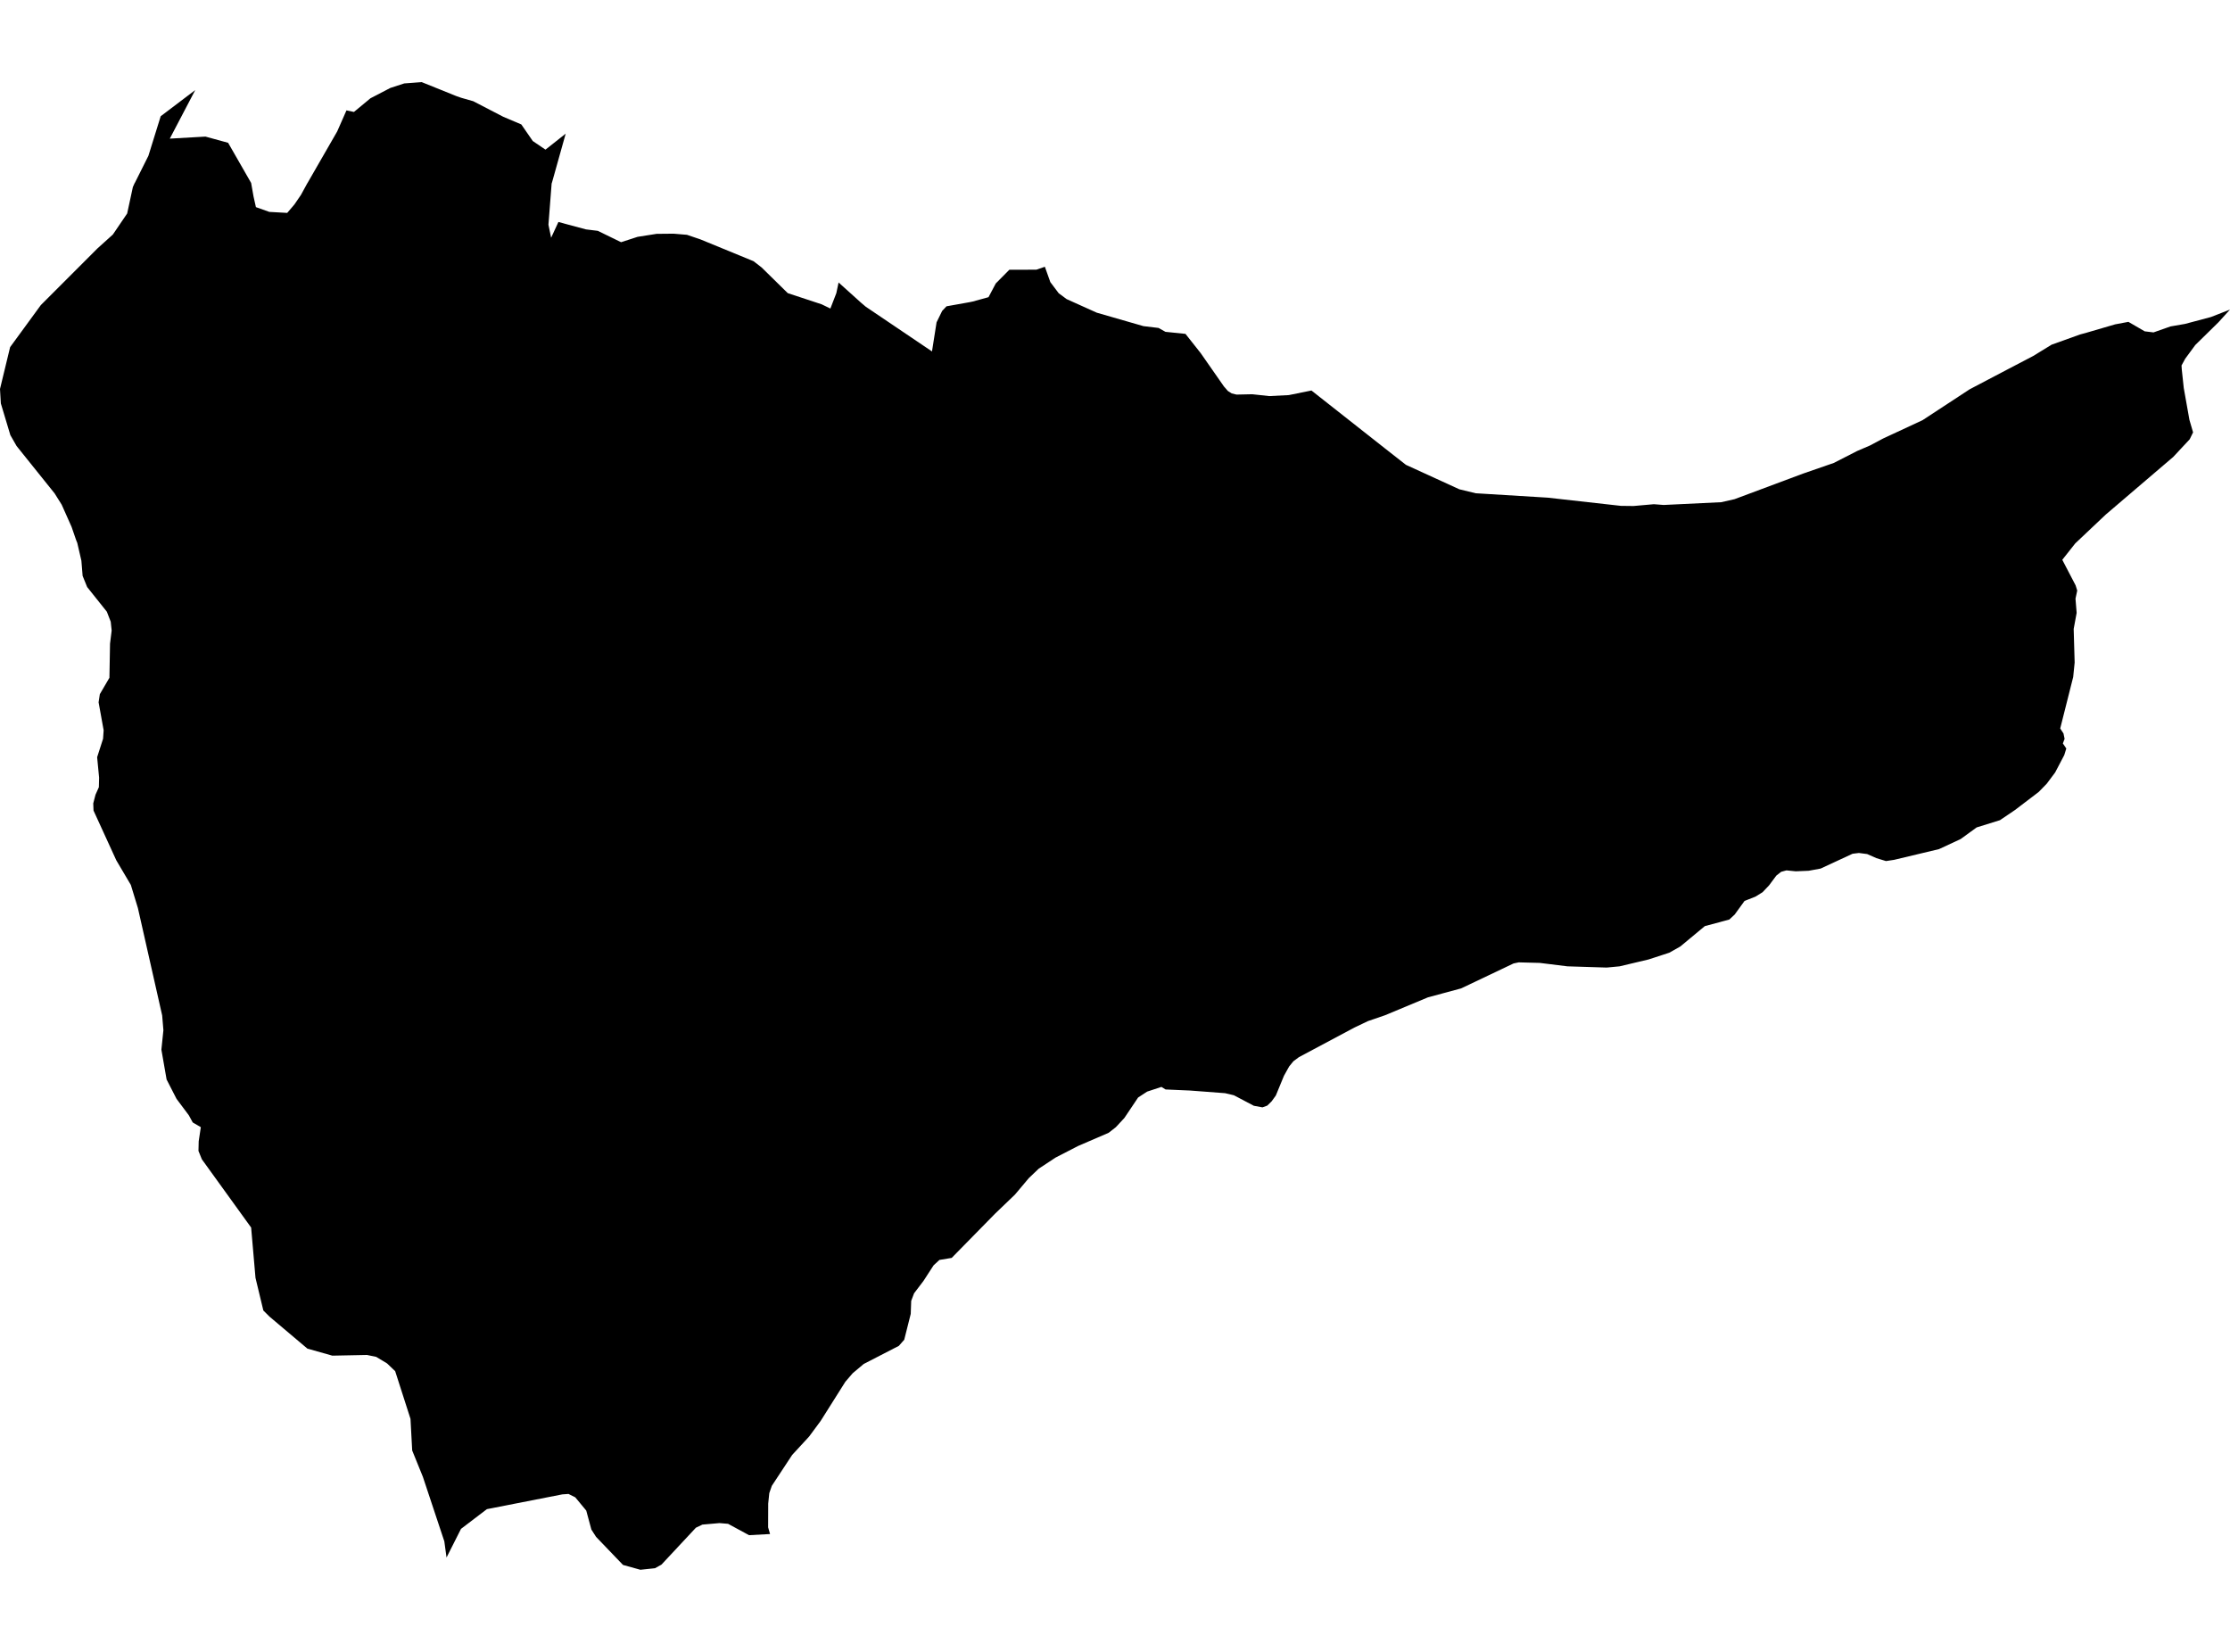 <?xml version='1.0'?>
<svg  baseProfile = 'tiny' width = '540' height = '400' stroke-linecap = 'round' stroke-linejoin = 'round' version='1.1' xmlns='http://www.w3.org/2000/svg'>
<path id='2610801001' title='2610801001'  d='M 136.983 32.367 133.748 43.909 133.618 44.347 133.581 44.431 132.807 54.416 133.459 57.567 135.221 53.754 141.869 55.544 144.759 55.898 150.399 58.649 154.38 57.353 159.005 56.626 163.107 56.588 166.351 56.859 169.633 57.977 182.48 63.254 184.428 64.765 190.759 70.983 198.963 73.687 201.079 74.712 202.524 70.974 203.065 68.401 208.445 73.249 209.638 74.265 225.683 85.098 226.792 78.05 228.144 75.29 229.198 74.172 234.782 73.174 235.547 73.015 239.369 71.962 241.131 68.634 244.413 65.324 250.958 65.305 253.018 64.597 254.342 68.317 256.365 71.002 258.286 72.428 265.595 75.719 276.885 78.973 280.54 79.411 282.218 80.353 287.066 80.847 290.758 85.518 296.38 93.582 297.34 94.682 298.253 95.26 299.419 95.549 303.232 95.465 307.362 95.913 312.098 95.67 317.571 94.561 335.387 108.592 340.44 112.555 353.39 118.484 357.362 119.444 374.768 120.507 392.5 122.493 395.549 122.53 400.49 122.092 402.858 122.278 416.796 121.607 420.012 120.88 436.617 114.68 444.066 112.098 449.716 109.208 452.82 107.874 456.009 106.178 465.528 101.758 476.967 94.263 486.532 89.238 492.35 86.198 496.797 83.467 503.687 80.996 505.253 80.567 512.18 78.544 515.396 77.938 519.349 80.232 521.475 80.493 525.587 79.047 529.083 78.441 535.366 76.773 540 74.964 537.203 78.041 531.6 83.541 529.157 86.86 528.262 88.501 528.328 89.517 528.803 93.955 530.174 101.665 531.059 104.695 530.239 106.373 526.258 110.643 509.896 124.619 502.521 131.592 499.389 135.554 502.615 141.745 503.006 143.004 502.587 144.971 502.866 148.402 502.148 152.299 502.382 160.438 502.027 163.943 498.885 176.399 499.678 177.611 499.948 178.907 499.529 180.025 500.358 181.247 499.864 182.85 497.655 187.055 495.622 189.777 493.674 191.772 487.931 196.145 484.295 198.606 478.654 200.359 474.776 203.174 469.527 205.617 458.666 208.209 456.699 208.507 454.377 207.799 452.14 206.81 450.135 206.549 448.606 206.736 440.868 210.325 437.969 210.857 434.845 210.987 432.599 210.763 431.312 211.108 430.137 212.031 428.385 214.39 426.8 216.059 425.066 217.131 422.446 218.157 420.05 221.466 418.754 222.669 412.834 224.254 406.886 229.195 404.229 230.696 399.194 232.337 392.192 233.996 389.06 234.295 379.55 233.996 372.856 233.167 367.766 233.036 366.517 233.297 353.819 239.339 345.773 241.511 335.378 245.846 331.266 247.254 328.041 248.792 314.532 255.99 313.198 256.987 312.182 258.227 310.914 260.502 308.947 265.275 307.931 266.683 306.877 267.718 305.712 268.147 303.624 267.765 298.794 265.219 296.669 264.716 288.175 264.073 282.236 263.812 281.239 263.196 277.78 264.334 275.598 265.76 272.261 270.729 270.191 272.957 268.457 274.309 261.045 277.507 255.601 280.313 251.517 283.008 249.13 285.283 245.765 289.282 240.945 293.906 230.456 304.6 227.482 305.094 226.065 306.409 223.623 310.175 221.348 313.168 220.648 315.014 220.537 318.156 218.961 324.421 217.656 325.903 209.153 330.285 206.487 332.522 204.706 334.592 198.721 344.083 195.914 347.877 191.822 352.315 186.899 359.792 186.284 361.564 186.023 364.09 186.004 369.852 186.47 371.465 181.38 371.744 176.308 368.994 174.22 368.817 170.09 369.181 168.514 369.936 160.17 378.877 158.604 379.744 155.07 380.117 150.865 378.951 144.349 372.164 143.202 370.383 141.962 365.787 139.305 362.58 137.664 361.759 136.182 361.862 117.899 365.442 111.634 370.215 108.129 377.152 107.597 373.245 102.404 357.62 99.813 351.234 99.402 343.58 95.692 332.028 93.743 330.164 91.105 328.569 88.867 328.103 80.477 328.271 74.435 326.565 65.28 318.836 63.77 317.335 61.868 309.429 60.814 297.253 48.881 280.724 48.06 278.7 48.116 276.36 48.629 272.948 46.671 271.801 45.72 270.058 42.746 266.086 40.341 261.397 39.082 254.172 39.567 249.463 39.269 245.883 33.395 219.891 31.68 214.278 28.165 208.33 22.646 196.275 22.58 194.541 23.121 192.453 23.942 190.607 23.998 188.314 23.522 183.354 24.958 178.888 25.098 176.837 23.876 170.059 24.175 168.092 26.496 164.12 26.645 155.86 27.037 152.681 26.813 150.546 25.871 148.122 21.107 142.155 20.007 139.451 19.709 135.778 18.711 131.462 18.432 130.772 17.332 127.583 14.936 122.204 13.229 119.482 4.018 108.005 2.508 105.366 0.205 97.694 0 94.188 2.452 84.054 9.882 73.883 23.615 60.14 27.335 56.784 30.794 51.694 32.174 45.298 32.584 44.375 32.668 44.254 35.94 37.718 38.914 28.144 47.277 21.813 41.115 33.57 49.748 33.076 55.239 34.577 60.814 44.301 61.392 47.573 61.97 50.155 65.215 51.311 69.55 51.554 71.293 49.512 72.878 47.191 74.389 44.422 74.472 44.301 81.651 31.826 83.898 26.727 85.707 27.109 89.706 23.799 94.508 21.301 97.892 20.2 102.115 19.883 110.478 23.258 111.681 23.678 114.599 24.508 121.88 28.284 126.234 30.129 129.012 34.148 132.089 36.236 136.983 32.367 Z' />
</svg>